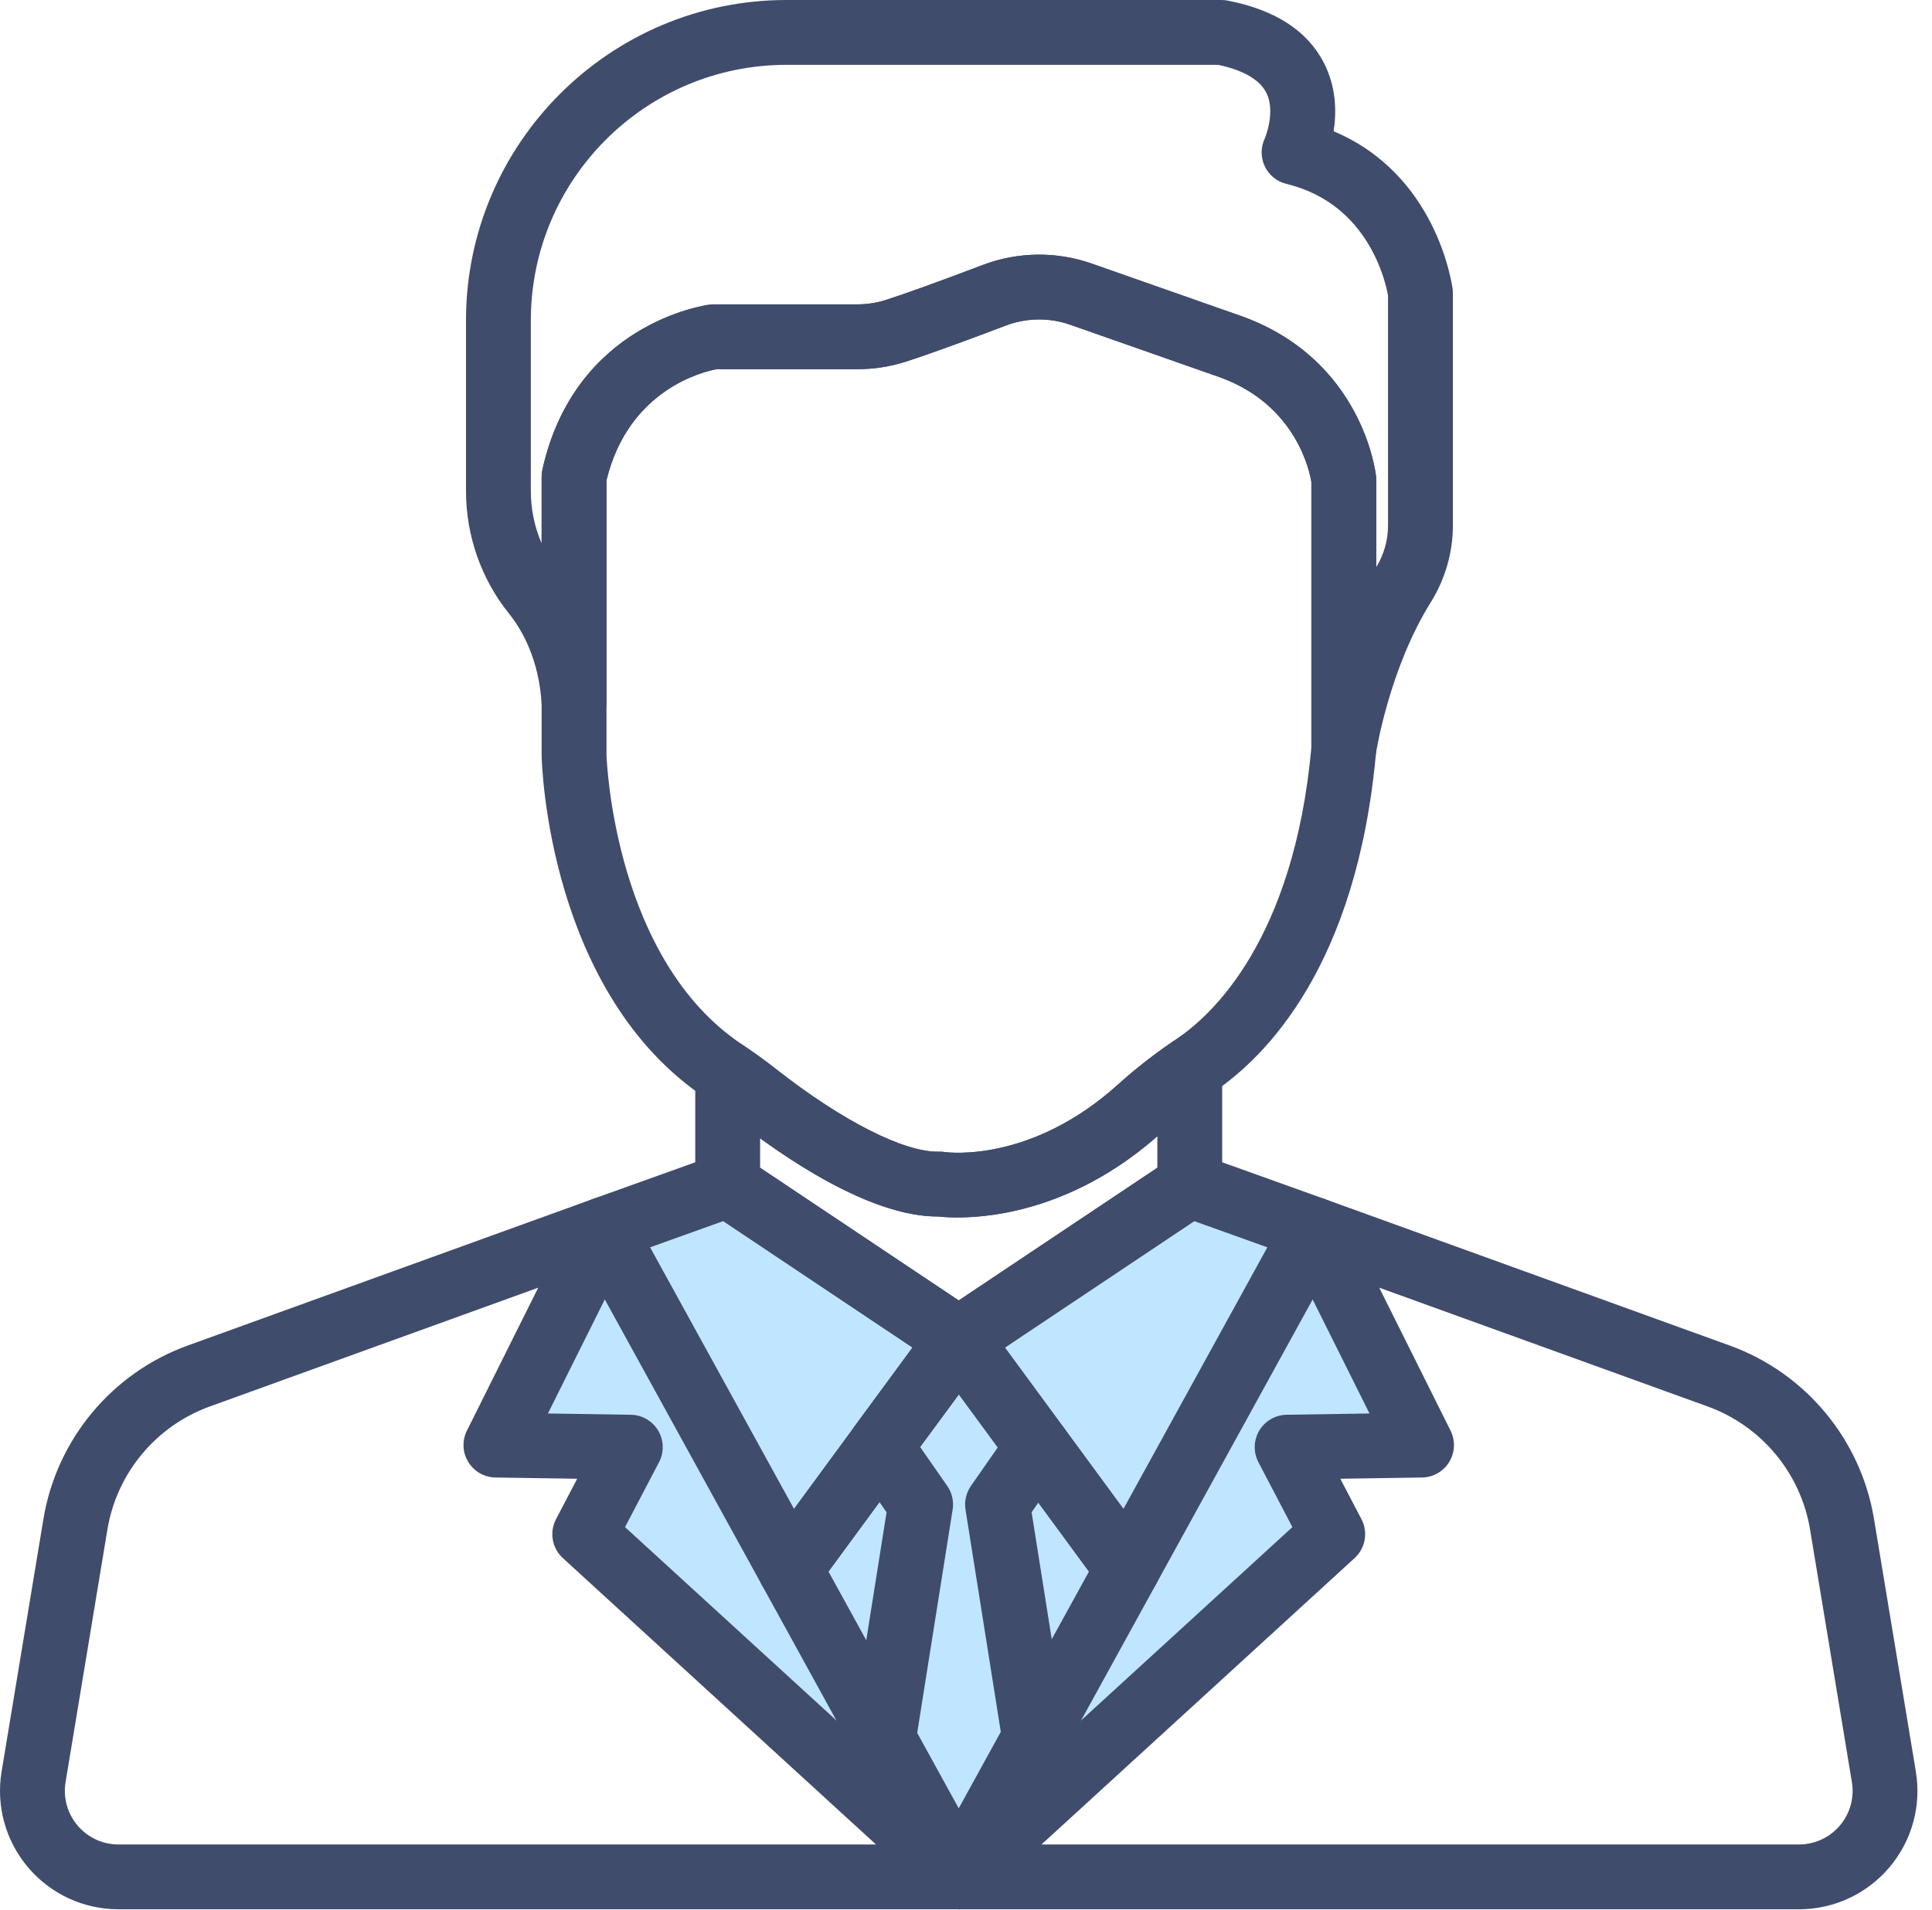 <svg width="90" height="89" viewBox="0 0 90 89" fill="none" xmlns="http://www.w3.org/2000/svg">
<path d="M27.5 71.5C33 76.167 44.1 85.6 44.5 86L61.5 71.5L60.5 67.5L65.5 67L62.5 58L56 55.5L45 62.5L34.5 55.5L27.5 58L23.5 67L28.5 67.5L27.5 71.5Z" fill="#BFE6FE"/>
<path d="M42.084 65.918C41.412 65.425 40.467 65.569 39.973 66.241L39.786 66.495C39.293 67.166 39.437 68.11 40.108 68.605C40.377 68.803 40.691 68.899 41.002 68.899C41.465 68.899 41.922 68.687 42.218 68.286L42.407 68.029C42.901 67.357 42.756 66.412 42.084 65.918Z" fill="#404C6C"/>
<path d="M42.478 80.285L38.594 73.223L42.22 68.284C42.714 67.612 42.569 66.667 41.897 66.173C41.225 65.679 40.279 65.824 39.786 66.497L35.589 72.213C35.241 72.687 35.2 73.319 35.483 73.834L39.832 81.741V81.741C40.107 82.24 40.623 82.523 41.156 82.523C41.403 82.523 41.652 82.463 41.883 82.336C42.613 81.934 42.88 81.016 42.478 80.285Z" fill="#404C6C"/>
<path d="M53.734 72.213L49.554 66.521C49.207 66.049 48.62 65.819 48.045 65.933C47.471 66.046 47.013 66.481 46.871 67.049C46.762 67.485 46.853 67.947 47.119 68.309L50.728 73.224L46.87 80.238C46.748 80.461 46.683 80.712 46.683 80.967C46.683 81.656 47.15 82.258 47.818 82.429C47.943 82.462 48.069 82.477 48.194 82.477C48.734 82.477 49.247 82.186 49.517 81.695L53.84 73.835C54.123 73.32 54.082 72.687 53.734 72.213Z" fill="#404C6C"/>
<path d="M56.127 48.48C55.63 48.219 55.029 48.255 54.567 48.573C53.669 49.192 52.836 49.848 52.09 50.522C48.026 54.196 44.164 53.699 44.013 53.677C43.922 53.663 43.829 53.656 43.738 53.659C42.132 53.7 39.236 52.232 36.172 49.826C35.703 49.458 35.223 49.108 34.743 48.784C34.281 48.471 33.683 48.44 33.19 48.702C32.696 48.964 32.388 49.477 32.388 50.035V55.216C32.388 55.674 32.597 56.107 32.954 56.394C32.996 56.428 33.04 56.459 33.086 56.488L43.794 63.644C43.796 63.645 43.797 63.646 43.799 63.648L43.827 63.666C44.079 63.833 44.37 63.917 44.661 63.917C44.907 63.917 45.152 63.858 45.376 63.738C45.423 63.713 45.469 63.685 45.512 63.656C45.517 63.652 45.522 63.649 45.528 63.645C45.534 63.642 45.539 63.638 45.545 63.633L56.228 56.495C56.271 56.468 56.313 56.438 56.354 56.407C56.72 56.121 56.934 55.682 56.934 55.217V49.817C56.934 49.256 56.623 48.741 56.127 48.48ZM53.914 54.408L44.661 60.591L35.409 54.408V53.035C37.661 54.672 40.976 56.68 43.677 56.68C43.683 56.68 43.689 56.68 43.695 56.68C44.602 56.78 49.227 57.053 53.914 52.941V54.408H53.914Z" fill="#404C6C"/>
<path d="M46.151 62.16C46.051 61.561 45.602 61.08 45.012 60.939C44.42 60.799 43.803 61.025 43.444 61.515L39.973 66.243C39.479 66.915 39.624 67.86 40.296 68.354C40.566 68.552 40.879 68.647 41.189 68.647C41.653 68.647 42.111 68.433 42.408 68.03L45.861 63.327C46.057 63.07 46.172 62.751 46.172 62.409C46.171 62.326 46.164 62.242 46.151 62.16Z" fill="#404C6C"/>
<path d="M67.669 13.474C67.639 13.237 66.931 8.131 62.125 6.117C62.265 5.221 62.25 4.068 61.681 2.947C60.916 1.44 59.406 0.458 57.193 0.028C57.098 0.009 57.002 0 56.905 0H36.635C28.405 0 21.708 6.696 21.708 14.927V22.881C21.708 24.953 22.415 26.974 23.697 28.57C24.333 29.362 25.116 30.744 25.234 32.835C25.28 33.651 25.963 34.282 26.784 34.259C27.601 34.236 28.252 33.567 28.252 32.749V22.38C29.277 18.139 32.777 17.313 33.379 17.202H39.935C40.706 17.202 41.465 17.084 42.19 16.852C43.436 16.452 45.414 15.716 46.854 15.169C47.818 14.803 48.884 14.79 49.857 15.131L56.876 17.595C60.385 18.89 61.011 21.971 61.089 22.454V34.9C61.089 35.69 61.699 36.346 62.487 36.405C62.525 36.407 62.563 36.409 62.6 36.409C63.341 36.409 63.981 35.866 64.093 35.123C64.099 35.084 64.702 31.188 66.646 28.07C67.323 26.984 67.681 25.746 67.681 24.49V13.664C67.681 13.601 67.677 13.537 67.669 13.474ZM64.66 24.49C64.66 25.164 64.47 25.834 64.109 26.429V22.351C64.109 22.297 64.106 22.242 64.1 22.188C64.077 21.969 63.453 16.793 57.908 14.756C57.901 14.754 57.894 14.751 57.887 14.749L50.857 12.281C50.065 12.003 49.236 11.864 48.407 11.864C47.516 11.864 46.625 12.025 45.781 12.346C43.765 13.111 42.204 13.675 41.267 13.976C40.841 14.112 40.393 14.182 39.935 14.182H33.257C33.192 14.182 33.127 14.186 33.063 14.194C32.807 14.227 26.784 15.084 25.268 21.878C25.244 21.986 25.231 22.096 25.231 22.207V25.315C24.902 24.555 24.728 23.725 24.728 22.881V14.927C24.728 8.362 30.07 3.021 36.635 3.021H56.752C57.585 3.198 58.597 3.562 58.981 4.303C59.452 5.21 58.916 6.458 58.915 6.459C58.722 6.87 58.725 7.346 58.921 7.755C59.117 8.164 59.487 8.463 59.929 8.569C63.773 9.495 64.558 13.182 64.66 13.779V24.49H64.66Z" fill="#404C6C"/>
<path d="M64.101 22.188C64.077 21.969 63.453 16.794 57.908 14.757C57.901 14.754 57.894 14.752 57.887 14.749L50.858 12.281C49.212 11.704 47.41 11.727 45.782 12.345C43.765 13.111 42.204 13.675 41.267 13.976C40.841 14.112 40.393 14.181 39.935 14.181H33.257C33.192 14.181 33.127 14.186 33.063 14.194C32.807 14.227 26.784 15.084 25.268 21.878C25.244 21.986 25.231 22.096 25.231 22.207V35.189C25.231 35.2 25.232 35.211 25.232 35.223C25.242 35.674 25.561 46.324 32.919 51.194L32.958 51.221C32.989 51.244 33.021 51.266 33.054 51.288C33.473 51.571 33.895 51.879 34.306 52.202C36.45 53.886 40.49 56.681 43.677 56.681C43.683 56.681 43.689 56.681 43.695 56.681C43.868 56.7 44.177 56.725 44.596 56.725C46.402 56.725 50.255 56.252 54.115 52.763C54.763 52.177 55.491 51.605 56.281 51.061L56.394 50.982C56.431 50.956 56.467 50.93 56.505 50.904C58.96 49.256 63.211 45.002 64.104 35.034C64.108 34.989 64.11 34.944 64.11 34.899V22.351C64.11 22.297 64.106 22.243 64.101 22.188ZM61.089 34.831C60.266 43.827 56.434 47.314 54.821 48.397C54.764 48.435 54.707 48.475 54.651 48.515L54.567 48.574C53.669 49.193 52.835 49.848 52.09 50.522C48.041 54.182 44.192 53.702 44.003 53.676C43.916 53.663 43.827 53.657 43.738 53.66C42.132 53.701 39.236 52.233 36.172 49.827C35.703 49.459 35.223 49.108 34.744 48.785L34.707 48.759C34.67 48.733 34.634 48.707 34.592 48.679C28.653 44.749 28.265 35.551 28.252 35.167V22.38C29.281 18.123 32.802 17.307 33.376 17.202H39.935C40.706 17.202 41.465 17.084 42.19 16.852C43.436 16.452 45.414 15.716 46.854 15.169C47.818 14.803 48.884 14.79 49.857 15.131L56.876 17.595C60.385 18.89 61.012 21.971 61.089 22.454V34.831H61.089Z" fill="#404C6C"/>
<path d="M46.012 61.733C45.776 61.263 45.313 60.948 44.789 60.904C44.266 60.86 43.755 61.09 43.444 61.515L39.826 66.442C39.333 67.114 39.477 68.058 40.148 68.552C40.418 68.75 40.731 68.846 41.042 68.846C41.505 68.846 41.963 68.633 42.259 68.232L45.877 63.323C46.068 63.063 46.171 62.731 46.171 62.409C46.171 62.175 46.117 61.943 46.012 61.733Z" fill="#404C6C"/>
<path d="M46.108 86.049C45.541 85.455 44.604 85.424 43.998 85.978L43.653 86.294C43.136 86.766 43.012 87.532 43.353 88.144L43.364 88.163C43.595 88.576 44.006 88.858 44.475 88.923C44.544 88.932 44.614 88.937 44.683 88.937C45.08 88.937 45.465 88.78 45.751 88.495L46.085 88.16C46.666 87.579 46.676 86.641 46.108 86.049Z" fill="#404C6C"/>
<path d="M45.669 86.293L45.324 85.978C44.718 85.424 43.781 85.455 43.214 86.048C42.646 86.642 42.657 87.58 43.237 88.16L43.572 88.495C43.857 88.78 44.242 88.937 44.64 88.937C44.711 88.937 44.782 88.932 44.853 88.922C45.324 88.855 45.735 88.57 45.964 88.153L45.974 88.134C46.309 87.524 46.183 86.763 45.669 86.293Z" fill="#404C6C"/>
<path d="M45.695 86.317L45.693 86.315C45.46 86.097 45.158 85.954 44.826 85.917C44.381 85.869 43.947 86.019 43.632 86.313L43.627 86.317C43.322 86.596 43.144 86.987 43.135 87.4C43.127 87.814 43.287 88.213 43.58 88.504L43.596 88.52C43.891 88.813 44.276 88.959 44.661 88.959C45.048 88.959 45.434 88.811 45.729 88.517L45.745 88.501C46.036 88.209 46.196 87.811 46.186 87.398C46.177 86.986 46 86.595 45.695 86.317Z" fill="#404C6C"/>
<path d="M45.151 60.946C44.526 60.746 43.839 60.978 43.458 61.514C43.032 62.114 43.103 62.931 43.622 63.452C43.914 63.746 44.301 63.896 44.692 63.896C44.995 63.896 45.3 63.805 45.563 63.62C45.965 63.337 46.205 62.877 46.205 62.385V62.382C46.205 61.724 45.777 61.146 45.151 60.946Z" fill="#404C6C"/>
<path d="M45.888 61.502L45.875 61.484C45.488 60.96 44.807 60.744 44.188 60.948C43.569 61.152 43.151 61.73 43.151 62.382V62.408C43.151 62.964 43.463 63.471 43.953 63.734C44.175 63.853 44.42 63.912 44.664 63.912C44.959 63.912 45.254 63.826 45.507 63.659C45.852 63.43 46.089 63.07 46.161 62.662C46.233 62.254 46.134 61.835 45.888 61.502Z" fill="#404C6C"/>
<path d="M62.627 56.757C62.47 56.344 62.14 56.02 61.724 55.871L55.934 53.795C55.887 53.778 55.838 53.763 55.789 53.751C55.376 53.648 54.938 53.724 54.584 53.961L43.855 61.13C43.853 61.132 43.849 61.134 43.846 61.136L44.689 62.388L43.828 61.148C43.513 61.357 43.288 61.676 43.196 62.042C43.146 62.243 43.138 62.453 43.172 62.657C43.211 62.89 43.304 63.111 43.444 63.303L51.299 74C51.584 74.389 52.037 74.617 52.516 74.617C52.549 74.617 52.582 74.616 52.615 74.613C53.129 74.58 53.591 74.286 53.839 73.834L62.537 58.02C62.751 57.632 62.783 57.171 62.627 56.757ZM52.333 70.305L46.812 62.786L55.63 56.895L59.038 58.116L52.333 70.305Z" fill="#404C6C"/>
<path d="M46.149 62.147C46.078 61.742 45.845 61.383 45.503 61.154L34.738 53.961C34.396 53.731 33.973 53.653 33.571 53.742C33.509 53.756 33.448 53.773 33.389 53.795L27.599 55.87C27.182 56.02 26.852 56.344 26.696 56.757C26.539 57.171 26.572 57.632 26.785 58.02L35.483 73.834C35.731 74.286 36.193 74.579 36.708 74.613C36.74 74.615 36.773 74.616 36.806 74.616C37.285 74.616 37.738 74.389 38.023 74L42.221 68.284C42.224 68.279 42.227 68.275 42.231 68.27L45.879 63.301C46.122 62.969 46.22 62.553 46.149 62.147ZM39.786 66.495C39.783 66.5 39.779 66.505 39.775 66.51L36.989 70.305L30.284 58.116L33.692 56.894L42.51 62.786L39.786 66.495Z" fill="#404C6C"/>
<path d="M89.247 82.538L87.299 70.774C86.685 67.067 84.109 63.969 80.575 62.691L61.728 55.872C61.146 55.662 60.497 55.827 60.086 56.288C59.676 56.749 59.587 57.414 59.862 57.967L63.797 65.858L59.936 65.917C59.412 65.926 58.929 66.205 58.661 66.656C58.394 67.106 58.379 67.664 58.622 68.128L60.205 71.152L43.998 85.979C43.981 85.994 43.965 86.009 43.949 86.025L43.614 86.36C43.141 86.834 43.036 87.564 43.358 88.152L43.369 88.174C43.634 88.658 44.142 88.959 44.694 88.959H83.803C85.427 88.959 86.962 88.248 88.012 87.009C89.063 85.77 89.513 84.141 89.247 82.538ZM85.709 85.056C85.233 85.617 84.538 85.939 83.803 85.939H48.516L63.103 72.596C63.609 72.133 63.739 71.388 63.421 70.781L62.436 68.899L66.244 68.841C66.763 68.833 67.241 68.559 67.511 68.116C67.78 67.672 67.803 67.121 67.572 66.657L64.251 59.997L79.548 65.531C82.056 66.438 83.885 68.636 84.32 71.267L86.268 83.031C86.268 83.032 86.268 83.032 86.268 83.032C86.388 83.757 86.185 84.495 85.709 85.056Z" fill="#404C6C"/>
<path d="M45.708 86.329L45.69 86.313C45.093 85.772 44.175 85.796 43.606 86.368L43.59 86.384C43.16 86.817 43.032 87.466 43.267 88.029C43.501 88.592 44.051 88.959 44.661 88.959H44.694C45.319 88.959 45.879 88.575 46.103 87.992C46.328 87.409 46.171 86.748 45.708 86.329Z" fill="#404C6C"/>
<path d="M45.66 86.286C45.318 85.978 44.853 85.842 44.397 85.92C43.943 85.997 43.548 86.278 43.326 86.682L43.316 86.701C42.997 87.282 43.094 88.002 43.554 88.478L43.56 88.483C43.856 88.789 44.25 88.943 44.645 88.943C45.009 88.943 45.374 88.813 45.663 88.549L45.678 88.534C45.816 88.409 45.929 88.26 46.012 88.094C46.316 87.486 46.166 86.74 45.66 86.286Z" fill="#404C6C"/>
<path d="M45.726 86.378L45.719 86.372C45.715 86.368 45.711 86.364 45.707 86.36L45.372 86.025C45.357 86.009 45.34 85.994 45.324 85.979L29.116 71.152L30.7 68.128C30.944 67.664 30.928 67.106 30.661 66.656C30.393 66.205 29.91 65.926 29.386 65.918L25.524 65.858L29.459 57.967C29.735 57.414 29.646 56.749 29.236 56.288C28.825 55.827 28.175 55.662 27.594 55.873L8.747 62.691C5.213 63.969 2.637 67.067 2.023 70.774L0.075 82.538C-0.191 84.141 0.26 85.771 1.31 87.01C2.361 88.249 3.895 88.959 5.52 88.959H44.661C45.273 88.959 45.824 88.59 46.057 88.025C46.29 87.46 46.159 86.809 45.726 86.378ZM5.52 85.939C4.784 85.939 4.089 85.617 3.614 85.056C3.138 84.495 2.935 83.757 3.055 83.032L5.003 71.267C5.438 68.636 7.267 66.438 9.775 65.531L25.072 59.997L21.751 66.657C21.519 67.121 21.542 67.672 21.812 68.115C22.082 68.559 22.56 68.833 23.079 68.841L26.887 68.899L25.902 70.781C25.584 71.388 25.715 72.133 26.22 72.596L40.807 85.939H5.52Z" fill="#404C6C"/>
<path d="M49.801 67.78C49.91 67.344 49.819 66.882 49.553 66.52L45.878 61.515C45.492 60.989 44.811 60.779 44.191 60.983C43.856 61.093 43.58 61.314 43.397 61.597L39.789 66.493C39.737 66.563 39.691 66.638 39.652 66.716C39.405 67.21 39.448 67.8 39.764 68.254L41.3 70.46L39.663 80.777C39.611 81.108 39.67 81.448 39.832 81.742L43.338 88.116C43.603 88.599 44.111 88.899 44.661 88.899C45.212 88.899 45.719 88.599 45.984 88.116L49.517 81.694C49.639 81.471 49.704 81.221 49.704 80.966V80.966C49.704 80.886 49.697 80.807 49.685 80.729L48.056 70.46L49.576 68.278C49.68 68.127 49.757 67.958 49.801 67.78ZM44.661 84.255L42.727 80.739L44.378 70.333C44.44 69.948 44.349 69.553 44.126 69.233L42.861 67.416L44.666 64.967L46.48 67.438L45.23 69.233C45.007 69.553 44.916 69.948 44.977 70.333L46.621 80.692L44.661 84.255Z" fill="#404C6C"/>
</svg>
